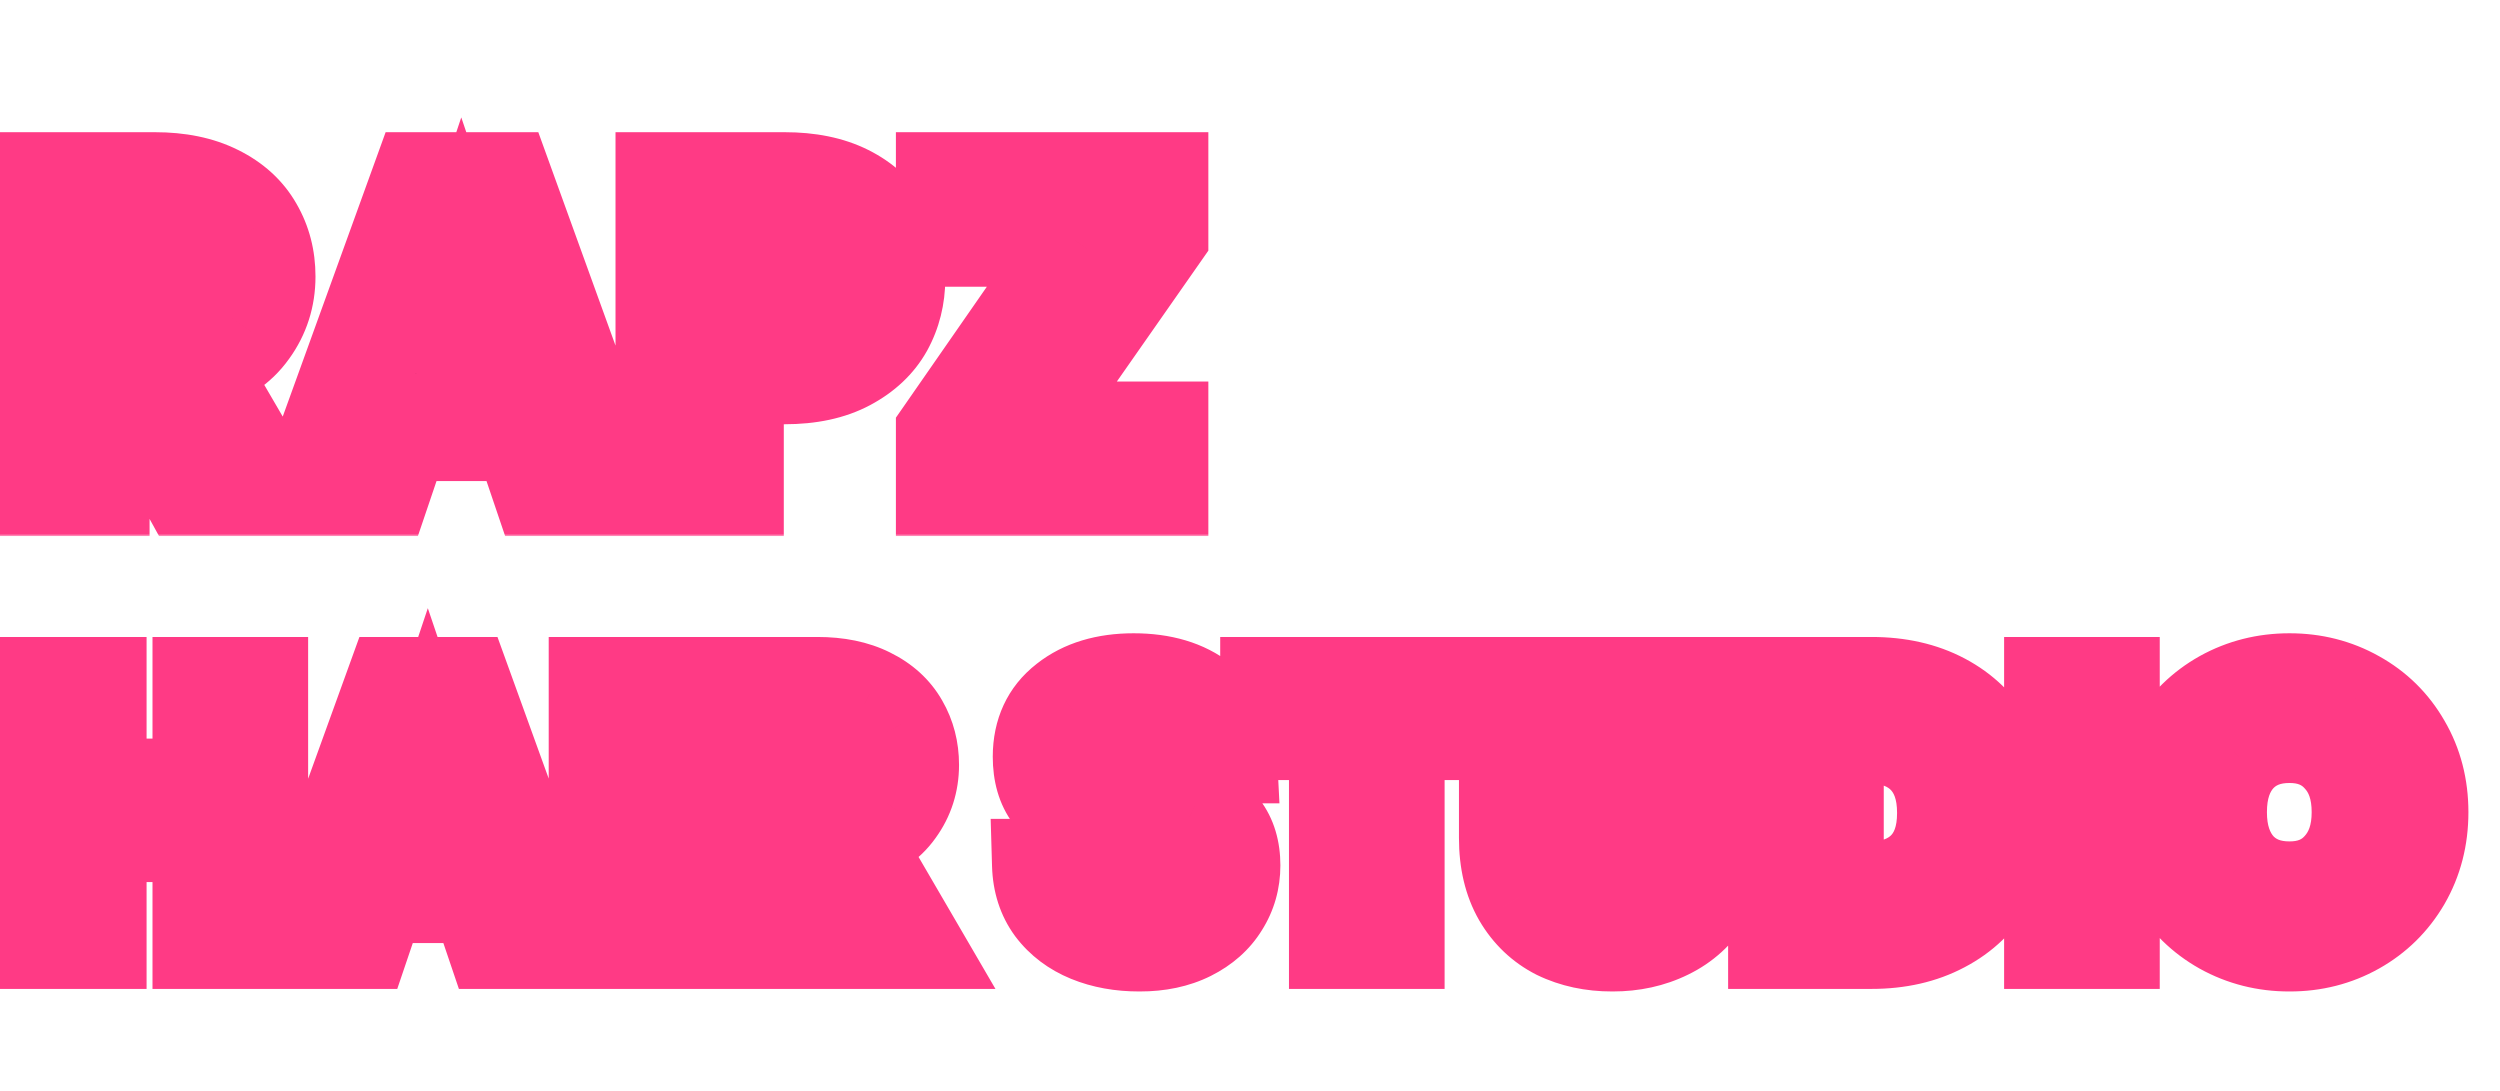 <svg width="541" height="236" viewBox="0 0 541 236" fill="none" xmlns="http://www.w3.org/2000/svg">
<mask id="path-1-outside-1_530_487" maskUnits="userSpaceOnUse" x="-5" y="25" width="267" height="91" fill="black">
<rect fill="white" x="-5" y="25" width="267" height="91"/>
<path d="M40.32 106L26.304 80.56H22.368V106H5.952V38.608H33.504C38.816 38.608 43.328 39.536 47.04 41.392C50.816 43.248 53.632 45.808 55.488 49.072C57.344 52.272 58.272 55.856 58.272 59.824C58.272 64.304 56.992 68.304 54.432 71.824C51.936 75.344 48.224 77.84 43.296 79.312L58.848 106H40.32ZM22.368 68.944H32.544C35.552 68.944 37.792 68.208 39.264 66.736C40.8 65.264 41.568 63.184 41.568 60.496C41.568 57.936 40.8 55.92 39.264 54.448C37.792 52.976 35.552 52.24 32.544 52.24H22.368V68.944ZM112.449 94.096H87.297L83.265 106H66.081L90.465 38.608H109.473L133.857 106H116.481L112.449 94.096ZM108.225 81.424L99.873 56.752L91.617 81.424H108.225ZM194.558 60.304C194.558 64.208 193.662 67.792 191.87 71.056C190.078 74.256 187.326 76.848 183.614 78.832C179.902 80.816 175.294 81.808 169.79 81.808H159.614V106H143.198V38.608H169.79C175.166 38.608 179.71 39.536 183.422 41.392C187.134 43.248 189.918 45.808 191.774 49.072C193.63 52.336 194.558 56.08 194.558 60.304ZM168.542 68.752C171.678 68.752 174.014 68.016 175.55 66.544C177.086 65.072 177.854 62.992 177.854 60.304C177.854 57.616 177.086 55.536 175.55 54.064C174.014 52.592 171.678 51.856 168.542 51.856H159.614V68.752H168.542ZM222.496 92.56H251.488V106H203.872V93.52L232.672 52.048H203.872V38.608H251.488V51.088L222.496 92.56Z"/>
</mask>
<path d="M40.32 106L26.304 80.56H22.368V106H5.952V38.608H33.504C38.816 38.608 43.328 39.536 47.04 41.392C50.816 43.248 53.632 45.808 55.488 49.072C57.344 52.272 58.272 55.856 58.272 59.824C58.272 64.304 56.992 68.304 54.432 71.824C51.936 75.344 48.224 77.84 43.296 79.312L58.848 106H40.32ZM22.368 68.944H32.544C35.552 68.944 37.792 68.208 39.264 66.736C40.8 65.264 41.568 63.184 41.568 60.496C41.568 57.936 40.8 55.92 39.264 54.448C37.792 52.976 35.552 52.24 32.544 52.24H22.368V68.944ZM112.449 94.096H87.297L83.265 106H66.081L90.465 38.608H109.473L133.857 106H116.481L112.449 94.096ZM108.225 81.424L99.873 56.752L91.617 81.424H108.225ZM194.558 60.304C194.558 64.208 193.662 67.792 191.87 71.056C190.078 74.256 187.326 76.848 183.614 78.832C179.902 80.816 175.294 81.808 169.79 81.808H159.614V106H143.198V38.608H169.79C175.166 38.608 179.71 39.536 183.422 41.392C187.134 43.248 189.918 45.808 191.774 49.072C193.63 52.336 194.558 56.08 194.558 60.304ZM168.542 68.752C171.678 68.752 174.014 68.016 175.55 66.544C177.086 65.072 177.854 62.992 177.854 60.304C177.854 57.616 177.086 55.536 175.55 54.064C174.014 52.592 171.678 51.856 168.542 51.856H159.614V68.752H168.542ZM222.496 92.56H251.488V106H203.872V93.52L232.672 52.048H203.872V38.608H251.488V51.088L222.496 92.56Z" fill="black"/>
<path d="M40.32 106L31.561 110.826L34.412 116H40.32V106ZM26.304 80.56L35.063 75.734L32.212 70.56H26.304V80.56ZM22.368 80.56V70.56H12.368V80.56H22.368ZM22.368 106V116H32.368V106H22.368ZM5.952 106H-4.048V116H5.952V106ZM5.952 38.608V28.608H-4.048V38.608H5.952ZM47.04 41.392L42.568 50.336L42.598 50.352L42.629 50.367L47.04 41.392ZM55.488 49.072L46.795 54.015L46.816 54.052L46.838 54.089L55.488 49.072ZM54.432 71.824L46.345 65.942L46.309 65.991L46.275 66.04L54.432 71.824ZM43.296 79.312L40.434 69.73L28.258 73.367L34.656 84.347L43.296 79.312ZM58.848 106V116H76.249L67.488 100.965L58.848 106ZM22.368 68.944H12.368V78.944H22.368V68.944ZM39.264 66.736L32.345 59.516L32.268 59.59L32.193 59.665L39.264 66.736ZM39.264 54.448L32.193 61.519L32.268 61.594L32.345 61.668L39.264 54.448ZM22.368 52.24V42.24H12.368V52.24H22.368ZM49.079 101.174L35.063 75.734L17.545 85.385L31.561 110.826L49.079 101.174ZM26.304 70.56H22.368V90.56H26.304V70.56ZM12.368 80.56V106H32.368V80.56H12.368ZM22.368 96H5.952V116H22.368V96ZM15.952 106V38.608H-4.048V106H15.952ZM5.952 48.608H33.504V28.608H5.952V48.608ZM33.504 48.608C37.685 48.608 40.578 49.341 42.568 50.336L51.512 32.448C46.078 29.731 39.947 28.608 33.504 28.608V48.608ZM42.629 50.367C44.831 51.449 46.047 52.7 46.795 54.015L64.181 44.129C61.217 38.916 56.801 35.047 51.451 32.417L42.629 50.367ZM46.838 54.089C47.745 55.654 48.272 57.486 48.272 59.824H68.272C68.272 54.226 66.943 48.89 64.138 44.055L46.838 54.089ZM48.272 59.824C48.272 62.257 47.623 64.184 46.345 65.942L62.519 77.706C66.361 72.424 68.272 66.351 68.272 59.824H48.272ZM46.275 66.04C45.306 67.406 43.648 68.77 40.434 69.73L46.158 88.894C52.8 86.91 58.566 83.281 62.589 77.608L46.275 66.04ZM34.656 84.347L50.208 111.035L67.488 100.965L51.936 74.277L34.656 84.347ZM58.848 96H40.32V116H58.848V96ZM22.368 78.944H32.544V58.944H22.368V78.944ZM32.544 78.944C37.021 78.944 42.29 77.852 46.335 73.807L32.193 59.665C32.434 59.424 32.681 59.24 32.904 59.108C33.123 58.977 33.287 58.915 33.358 58.892C33.48 58.852 33.265 58.944 32.544 58.944V78.944ZM46.183 73.956C50.176 70.129 51.568 65.149 51.568 60.496H31.568C31.568 60.901 31.509 60.885 31.611 60.608C31.663 60.467 31.749 60.281 31.882 60.076C32.016 59.869 32.175 59.679 32.345 59.516L46.183 73.956ZM51.568 60.496C51.568 55.807 50.08 50.963 46.183 47.228L32.345 61.668C32.028 61.364 31.783 60.98 31.647 60.624C31.525 60.304 31.568 60.211 31.568 60.496H51.568ZM46.335 47.377C42.29 43.332 37.021 42.24 32.544 42.24V62.24C33.265 62.24 33.48 62.332 33.358 62.292C33.287 62.269 33.123 62.207 32.904 62.077C32.681 61.944 32.434 61.76 32.193 61.519L46.335 47.377ZM32.544 42.24H22.368V62.24H32.544V42.24ZM12.368 52.24V68.944H32.368V52.24H12.368ZM112.449 94.096L121.92 90.888L119.62 84.096H112.449V94.096ZM87.297 94.096V84.096H80.126L77.826 90.888L87.297 94.096ZM83.265 106V116H90.436L92.736 109.208L83.265 106ZM66.081 106L56.678 102.598L51.828 116H66.081V106ZM90.465 38.608V28.608H83.449L81.062 35.206L90.465 38.608ZM109.473 38.608L118.876 35.206L116.489 28.608H109.473V38.608ZM133.857 106V116H148.11L143.26 102.598L133.857 106ZM116.481 106L107.01 109.208L109.31 116H116.481V106ZM108.225 81.424V91.424H122.168L117.697 78.218L108.225 81.424ZM99.873 56.752L109.345 53.545L99.818 25.403L90.39 53.579L99.873 56.752ZM91.617 81.424L82.134 78.251L77.726 91.424H91.617V81.424ZM112.449 84.096H87.297V104.096H112.449V84.096ZM77.826 90.888L73.794 102.792L92.736 109.208L96.768 97.304L77.826 90.888ZM83.265 96H66.081V116H83.265V96ZM75.484 109.402L99.868 42.01L81.062 35.206L56.678 102.598L75.484 109.402ZM90.465 48.608H109.473V28.608H90.465V48.608ZM100.07 42.01L124.454 109.402L143.26 102.598L118.876 35.206L100.07 42.01ZM133.857 96H116.481V116H133.857V96ZM125.952 102.792L121.92 90.888L102.978 97.304L107.01 109.208L125.952 102.792ZM117.697 78.218L109.345 53.545L90.401 59.959L98.753 84.63L117.697 78.218ZM90.39 53.579L82.134 78.251L101.1 84.597L109.356 59.925L90.39 53.579ZM91.617 91.424H108.225V71.424H91.617V91.424ZM191.87 71.056L200.595 75.942L200.616 75.905L200.636 75.869L191.87 71.056ZM183.614 78.832L178.9 70.013H178.9L183.614 78.832ZM159.614 81.808V71.808H149.614V81.808H159.614ZM159.614 106V116H169.614V106H159.614ZM143.198 106H133.198V116H143.198V106ZM143.198 38.608V28.608H133.198V38.608H143.198ZM183.422 41.392L187.894 32.448L183.422 41.392ZM159.614 51.856V41.856H149.614V51.856H159.614ZM159.614 68.752H149.614V78.752H159.614V68.752ZM184.558 60.304C184.558 62.61 184.047 64.527 183.104 66.243L200.636 75.869C203.277 71.057 204.558 65.806 204.558 60.304H184.558ZM183.145 66.17C182.419 67.467 181.182 68.793 178.9 70.013L188.328 87.651C193.471 84.903 197.738 81.045 200.595 75.942L183.145 66.17ZM178.9 70.013C177.016 71.02 174.139 71.808 169.79 71.808V91.808C176.449 91.808 182.788 90.612 188.328 87.651L178.9 70.013ZM169.79 71.808H159.614V91.808H169.79V71.808ZM149.614 81.808V106H169.614V81.808H149.614ZM159.614 96H143.198V116H159.614V96ZM153.198 106V38.608H133.198V106H153.198ZM143.198 48.608H169.79V28.608H143.198V48.608ZM169.79 48.608C174.057 48.608 176.975 49.349 178.95 50.336L187.894 32.448C182.446 29.723 176.276 28.608 169.79 28.608V48.608ZM178.95 50.336C181.084 51.403 182.307 52.653 183.081 54.015L200.467 44.129C197.53 38.963 193.184 35.093 187.894 32.448L178.95 50.336ZM183.081 54.015C183.978 55.592 184.558 57.592 184.558 60.304H204.558C204.558 54.568 203.283 49.081 200.467 44.129L183.081 54.015ZM168.542 78.752C173.048 78.752 178.351 77.71 182.469 73.764L168.631 59.324C168.867 59.098 169.1 58.934 169.295 58.823C169.485 58.714 169.613 58.671 169.641 58.662C169.666 58.654 169.598 58.678 169.411 58.703C169.224 58.728 168.939 58.752 168.542 58.752V78.752ZM182.469 73.764C186.462 69.937 187.854 64.957 187.854 60.304H167.854C167.854 60.709 167.795 60.693 167.897 60.416C167.949 60.275 168.035 60.09 168.169 59.884C168.303 59.677 168.461 59.487 168.631 59.324L182.469 73.764ZM187.854 60.304C187.854 55.651 186.462 50.671 182.469 46.844L168.631 61.284C168.461 61.121 168.303 60.931 168.169 60.724C168.035 60.519 167.949 60.333 167.897 60.192C167.795 59.915 167.854 59.899 167.854 60.304H187.854ZM182.469 46.844C178.351 42.898 173.048 41.856 168.542 41.856V61.856C168.939 61.856 169.224 61.88 169.411 61.905C169.598 61.93 169.666 61.954 169.641 61.946C169.613 61.937 169.485 61.894 169.295 61.785C169.1 61.674 168.867 61.51 168.631 61.284L182.469 46.844ZM168.542 41.856H159.614V61.856H168.542V41.856ZM149.614 51.856V68.752H169.614V51.856H149.614ZM159.614 78.752H168.542V58.752H159.614V78.752ZM222.496 92.56L214.301 86.831L203.305 102.56H222.496V92.56ZM251.488 92.56H261.488V82.56H251.488V92.56ZM251.488 106V116H261.488V106H251.488ZM203.872 106H193.872V116H203.872V106ZM203.872 93.52L195.659 87.816L193.872 90.388V93.52H203.872ZM232.673 52.048L240.886 57.752L251.792 42.048H232.673V52.048ZM203.872 52.048H193.872V62.048H203.872V52.048ZM203.872 38.608V28.608H193.872V38.608H203.872ZM251.488 38.608H261.488V28.608H251.488V38.608ZM251.488 51.088L259.684 56.818L261.488 54.237V51.088H251.488ZM222.496 102.56H251.488V82.56H222.496V102.56ZM241.488 92.56V106H261.488V92.56H241.488ZM251.488 96H203.872V116H251.488V96ZM213.872 106V93.52H193.872V106H213.872ZM212.086 99.224L240.886 57.752L224.459 46.344L195.659 87.816L212.086 99.224ZM232.673 42.048H203.872V62.048H232.673V42.048ZM213.872 52.048V38.608H193.872V52.048H213.872ZM203.872 48.608H251.488V28.608H203.872V48.608ZM241.488 38.608V51.088H261.488V38.608H241.488ZM243.293 45.358L214.301 86.831L230.692 98.29L259.684 56.818L243.293 45.358Z" fill="#FF3A85" mask="url(#path-1-outside-1_530_487)"/>
<mask id="path-3-outside-2_530_487" maskUnits="userSpaceOnUse" x="-2.92" y="131" width="538" height="84" fill="black">
<rect fill="white" x="-2.92" y="131" width="538" height="84"/>
<path d="M56.68 147.84V204H43V180.88H21.72V204H8.04V147.84H21.72V169.84H43V147.84H56.68ZM103.115 194.08H82.156L78.796 204H64.475L84.796 147.84H100.635L120.955 204H106.475L103.115 194.08ZM99.596 183.52L92.635 162.96L85.755 183.52H99.596ZM142.42 147.84V204H128.74V147.84H142.42ZM182.574 204L170.894 182.8H167.614V204H153.934V147.84H176.894C181.32 147.84 185.08 148.613 188.174 150.16C191.32 151.707 193.667 153.84 195.214 156.56C196.76 159.227 197.534 162.213 197.534 165.52C197.534 169.253 196.467 172.587 194.334 175.52C192.254 178.453 189.16 180.533 185.054 181.76L198.014 204H182.574ZM167.614 173.12H176.094C178.6 173.12 180.467 172.507 181.694 171.28C182.974 170.053 183.614 168.32 183.614 166.08C183.614 163.947 182.974 162.267 181.694 161.04C180.467 159.813 178.6 159.2 176.094 159.2H167.614V173.12ZM246.594 204.56C242.488 204.56 238.808 203.893 235.554 202.56C232.301 201.227 229.688 199.253 227.714 196.64C225.794 194.027 224.781 190.88 224.674 187.2H239.234C239.448 189.28 240.168 190.88 241.394 192C242.621 193.067 244.221 193.6 246.194 193.6C248.221 193.6 249.821 193.147 250.994 192.24C252.168 191.28 252.754 189.973 252.754 188.32C252.754 186.933 252.274 185.787 251.314 184.88C250.408 183.973 249.261 183.227 247.874 182.64C246.541 182.053 244.621 181.387 242.114 180.64C238.488 179.52 235.528 178.4 233.234 177.28C230.941 176.16 228.968 174.507 227.314 172.32C225.661 170.133 224.834 167.28 224.834 163.76C224.834 158.533 226.728 154.453 230.514 151.52C234.301 148.533 239.234 147.04 245.314 147.04C251.501 147.04 256.488 148.533 260.274 151.52C264.061 154.453 266.088 158.56 266.354 163.84H251.554C251.448 162.027 250.781 160.613 249.554 159.6C248.328 158.533 246.754 158 244.834 158C243.181 158 241.848 158.453 240.834 159.36C239.821 160.213 239.314 161.467 239.314 163.12C239.314 164.933 240.168 166.347 241.874 167.36C243.581 168.373 246.248 169.467 249.874 170.64C253.501 171.867 256.434 173.04 258.674 174.16C260.968 175.28 262.941 176.907 264.594 179.04C266.248 181.173 267.074 183.92 267.074 187.28C267.074 190.48 266.248 193.387 264.594 196C262.994 198.613 260.648 200.693 257.554 202.24C254.461 203.787 250.808 204.56 246.594 204.56ZM317.493 147.84V158.8H302.613V204H288.933V158.8H274.053V147.84H317.493ZM339.399 147.84V181.44C339.399 184.8 340.225 187.387 341.879 189.2C343.532 191.013 345.959 191.92 349.159 191.92C352.359 191.92 354.812 191.013 356.519 189.2C358.225 187.387 359.079 184.8 359.079 181.44V147.84H372.759V181.36C372.759 186.373 371.692 190.613 369.559 194.08C367.425 197.547 364.545 200.16 360.919 201.92C357.345 203.68 353.345 204.56 348.919 204.56C344.492 204.56 340.519 203.707 336.999 202C333.532 200.24 330.785 197.627 328.759 194.16C326.732 190.64 325.719 186.373 325.719 181.36V147.84H339.399ZM405.005 147.84C410.925 147.84 416.098 149.013 420.525 151.36C424.951 153.707 428.365 157.013 430.765 161.28C433.218 165.493 434.445 170.373 434.445 175.92C434.445 181.413 433.218 186.293 430.765 190.56C428.365 194.827 424.925 198.133 420.445 200.48C416.018 202.827 410.871 204 405.005 204H383.965V147.84H405.005ZM404.125 192.16C409.298 192.16 413.325 190.747 416.205 187.92C419.085 185.093 420.525 181.093 420.525 175.92C420.525 170.747 419.085 166.72 416.205 163.84C413.325 160.96 409.298 159.52 404.125 159.52H397.645V192.16H404.125ZM457.37 147.84V204H443.69V147.84H457.37ZM495.444 204.56C490.164 204.56 485.31 203.333 480.884 200.88C476.51 198.427 473.017 195.013 470.404 190.64C467.844 186.213 466.564 181.253 466.564 175.76C466.564 170.267 467.844 165.333 470.404 160.96C473.017 156.587 476.51 153.173 480.884 150.72C485.31 148.267 490.164 147.04 495.444 147.04C500.724 147.04 505.55 148.267 509.924 150.72C514.35 153.173 517.817 156.587 520.324 160.96C522.884 165.333 524.164 170.267 524.164 175.76C524.164 181.253 522.884 186.213 520.324 190.64C517.764 195.013 514.297 198.427 509.924 200.88C505.55 203.333 500.724 204.56 495.444 204.56ZM495.444 192.08C499.924 192.08 503.497 190.587 506.164 187.6C508.884 184.613 510.244 180.667 510.244 175.76C510.244 170.8 508.884 166.853 506.164 163.92C503.497 160.933 499.924 159.44 495.444 159.44C490.91 159.44 487.284 160.907 484.564 163.84C481.897 166.773 480.564 170.747 480.564 175.76C480.564 180.72 481.897 184.693 484.564 187.68C487.284 190.613 490.91 192.08 495.444 192.08Z"/>
</mask>
<path d="M56.68 147.84V204H43V180.88H21.72V204H8.04V147.84H21.72V169.84H43V147.84H56.68ZM103.115 194.08H82.156L78.796 204H64.475L84.796 147.84H100.635L120.955 204H106.475L103.115 194.08ZM99.596 183.52L92.635 162.96L85.755 183.52H99.596ZM142.42 147.84V204H128.74V147.84H142.42ZM182.574 204L170.894 182.8H167.614V204H153.934V147.84H176.894C181.32 147.84 185.08 148.613 188.174 150.16C191.32 151.707 193.667 153.84 195.214 156.56C196.76 159.227 197.534 162.213 197.534 165.52C197.534 169.253 196.467 172.587 194.334 175.52C192.254 178.453 189.16 180.533 185.054 181.76L198.014 204H182.574ZM167.614 173.12H176.094C178.6 173.12 180.467 172.507 181.694 171.28C182.974 170.053 183.614 168.32 183.614 166.08C183.614 163.947 182.974 162.267 181.694 161.04C180.467 159.813 178.6 159.2 176.094 159.2H167.614V173.12ZM246.594 204.56C242.488 204.56 238.808 203.893 235.554 202.56C232.301 201.227 229.688 199.253 227.714 196.64C225.794 194.027 224.781 190.88 224.674 187.2H239.234C239.448 189.28 240.168 190.88 241.394 192C242.621 193.067 244.221 193.6 246.194 193.6C248.221 193.6 249.821 193.147 250.994 192.24C252.168 191.28 252.754 189.973 252.754 188.32C252.754 186.933 252.274 185.787 251.314 184.88C250.408 183.973 249.261 183.227 247.874 182.64C246.541 182.053 244.621 181.387 242.114 180.64C238.488 179.52 235.528 178.4 233.234 177.28C230.941 176.16 228.968 174.507 227.314 172.32C225.661 170.133 224.834 167.28 224.834 163.76C224.834 158.533 226.728 154.453 230.514 151.52C234.301 148.533 239.234 147.04 245.314 147.04C251.501 147.04 256.488 148.533 260.274 151.52C264.061 154.453 266.088 158.56 266.354 163.84H251.554C251.448 162.027 250.781 160.613 249.554 159.6C248.328 158.533 246.754 158 244.834 158C243.181 158 241.848 158.453 240.834 159.36C239.821 160.213 239.314 161.467 239.314 163.12C239.314 164.933 240.168 166.347 241.874 167.36C243.581 168.373 246.248 169.467 249.874 170.64C253.501 171.867 256.434 173.04 258.674 174.16C260.968 175.28 262.941 176.907 264.594 179.04C266.248 181.173 267.074 183.92 267.074 187.28C267.074 190.48 266.248 193.387 264.594 196C262.994 198.613 260.648 200.693 257.554 202.24C254.461 203.787 250.808 204.56 246.594 204.56ZM317.493 147.84V158.8H302.613V204H288.933V158.8H274.053V147.84H317.493ZM339.399 147.84V181.44C339.399 184.8 340.225 187.387 341.879 189.2C343.532 191.013 345.959 191.92 349.159 191.92C352.359 191.92 354.812 191.013 356.519 189.2C358.225 187.387 359.079 184.8 359.079 181.44V147.84H372.759V181.36C372.759 186.373 371.692 190.613 369.559 194.08C367.425 197.547 364.545 200.16 360.919 201.92C357.345 203.68 353.345 204.56 348.919 204.56C344.492 204.56 340.519 203.707 336.999 202C333.532 200.24 330.785 197.627 328.759 194.16C326.732 190.64 325.719 186.373 325.719 181.36V147.84H339.399ZM405.005 147.84C410.925 147.84 416.098 149.013 420.525 151.36C424.951 153.707 428.365 157.013 430.765 161.28C433.218 165.493 434.445 170.373 434.445 175.92C434.445 181.413 433.218 186.293 430.765 190.56C428.365 194.827 424.925 198.133 420.445 200.48C416.018 202.827 410.871 204 405.005 204H383.965V147.84H405.005ZM404.125 192.16C409.298 192.16 413.325 190.747 416.205 187.92C419.085 185.093 420.525 181.093 420.525 175.92C420.525 170.747 419.085 166.72 416.205 163.84C413.325 160.96 409.298 159.52 404.125 159.52H397.645V192.16H404.125ZM457.37 147.84V204H443.69V147.84H457.37ZM495.444 204.56C490.164 204.56 485.31 203.333 480.884 200.88C476.51 198.427 473.017 195.013 470.404 190.64C467.844 186.213 466.564 181.253 466.564 175.76C466.564 170.267 467.844 165.333 470.404 160.96C473.017 156.587 476.51 153.173 480.884 150.72C485.31 148.267 490.164 147.04 495.444 147.04C500.724 147.04 505.55 148.267 509.924 150.72C514.35 153.173 517.817 156.587 520.324 160.96C522.884 165.333 524.164 170.267 524.164 175.76C524.164 181.253 522.884 186.213 520.324 190.64C517.764 195.013 514.297 198.427 509.924 200.88C505.55 203.333 500.724 204.56 495.444 204.56ZM495.444 192.08C499.924 192.08 503.497 190.587 506.164 187.6C508.884 184.613 510.244 180.667 510.244 175.76C510.244 170.8 508.884 166.853 506.164 163.92C503.497 160.933 499.924 159.44 495.444 159.44C490.91 159.44 487.284 160.907 484.564 163.84C481.897 166.773 480.564 170.747 480.564 175.76C480.564 180.72 481.897 184.693 484.564 187.68C487.284 190.613 490.91 192.08 495.444 192.08Z" fill="black"/>
<path d="M56.68 147.84H66.68V137.84H56.68V147.84ZM56.68 204V214H66.68V204H56.68ZM43 204H33V214H43V204ZM43 180.88H53V170.88H43V180.88ZM21.72 180.88V170.88H11.72V180.88H21.72ZM21.72 204V214H31.72V204H21.72ZM8.04 204H-1.96V214H8.04V204ZM8.04 147.84V137.84H-1.96V147.84H8.04ZM21.72 147.84H31.72V137.84H21.72V147.84ZM21.72 169.84H11.72V179.84H21.72V169.84ZM43 169.84V179.84H53V169.84H43ZM43 147.84V137.84H33V147.84H43ZM46.68 147.84V204H66.68V147.84H46.68ZM56.68 194H43V214H56.68V194ZM53 204V180.88H33V204H53ZM43 170.88H21.72V190.88H43V170.88ZM11.72 180.88V204H31.72V180.88H11.72ZM21.72 194H8.04V214H21.72V194ZM18.04 204V147.84H-1.96V204H18.04ZM8.04 157.84H21.72V137.84H8.04V157.84ZM11.72 147.84V169.84H31.72V147.84H11.72ZM21.72 179.84H43V159.84H21.72V179.84ZM53 169.84V147.84H33V169.84H53ZM43 157.84H56.68V137.84H43V157.84ZM103.115 194.08L112.587 190.872L110.286 184.08H103.115V194.08ZM82.156 194.08V184.08H74.984L72.684 190.872L82.156 194.08ZM78.796 204V214H85.966L88.267 207.208L78.796 204ZM64.475 204L55.072 200.598L50.223 214H64.475V204ZM84.796 147.84V137.84H77.779L75.392 144.438L84.796 147.84ZM100.635 147.84L110.039 144.438L107.652 137.84H100.635V147.84ZM120.955 204V214H135.208L130.359 200.598L120.955 204ZM106.475 204L97.004 207.208L99.305 214H106.475V204ZM99.596 183.52V193.52H113.538L109.067 180.314L99.596 183.52ZM92.635 162.96L102.107 159.754L92.581 131.611L83.152 159.787L92.635 162.96ZM85.755 183.52L76.272 180.347L71.864 193.52H85.755V183.52ZM103.115 184.08H82.156V204.08H103.115V184.08ZM72.684 190.872L69.324 200.792L88.267 207.208L91.627 197.288L72.684 190.872ZM78.796 194H64.475V214H78.796V194ZM73.879 207.402L94.199 151.242L75.392 144.438L55.072 200.598L73.879 207.402ZM84.796 157.84H100.635V137.84H84.796V157.84ZM91.232 151.242L111.552 207.402L130.359 200.598L110.039 144.438L91.232 151.242ZM120.955 194H106.475V214H120.955V194ZM115.947 200.792L112.587 190.872L93.644 197.288L97.004 207.208L115.947 200.792ZM109.067 180.314L102.107 159.754L83.163 166.166L90.124 186.726L109.067 180.314ZM83.152 159.787L76.272 180.347L95.239 186.693L102.119 166.133L83.152 159.787ZM85.755 193.52H99.596V173.52H85.755V193.52ZM142.42 147.84H152.42V137.84H142.42V147.84ZM142.42 204V214H152.42V204H142.42ZM128.74 204H118.74V214H128.74V204ZM128.74 147.84V137.84H118.74V147.84H128.74ZM132.42 147.84V204H152.42V147.84H132.42ZM142.42 194H128.74V214H142.42V194ZM138.74 204V147.84H118.74V204H138.74ZM128.74 157.84H142.42V137.84H128.74V157.84ZM182.574 204L173.815 208.826L176.666 214H182.574V204ZM170.894 182.8L179.652 177.974L176.801 172.8H170.894V182.8ZM167.614 182.8V172.8H157.614V182.8H167.614ZM167.614 204V214H177.614V204H167.614ZM153.934 204H143.934V214H153.934V204ZM153.934 147.84V137.84H143.934V147.84H153.934ZM188.174 150.16L183.701 159.104L183.732 159.119L183.762 159.134L188.174 150.16ZM195.214 156.56L186.521 161.503L186.542 161.54L186.563 161.577L195.214 156.56ZM194.334 175.52L186.246 169.638L186.211 169.687L186.176 169.736L194.334 175.52ZM185.054 181.76L182.192 172.178L170.015 175.815L176.414 186.795L185.054 181.76ZM198.014 204V214H215.415L206.654 198.965L198.014 204ZM167.614 173.12H157.614V183.12H167.614V173.12ZM181.694 171.28L174.775 164.06L174.698 164.134L174.623 164.209L181.694 171.28ZM181.694 161.04L174.623 168.111L174.698 168.186L174.775 168.26L181.694 161.04ZM167.614 159.2V149.2H157.614V159.2H167.614ZM191.332 199.174L179.652 177.974L162.135 187.626L173.815 208.826L191.332 199.174ZM170.894 172.8H167.614V192.8H170.894V172.8ZM157.614 182.8V204H177.614V182.8H157.614ZM167.614 194H153.934V214H167.614V194ZM163.934 204V147.84H143.934V204H163.934ZM153.934 157.84H176.894V137.84H153.934V157.84ZM176.894 157.84C180.189 157.84 182.33 158.419 183.701 159.104L192.646 141.216C187.831 138.808 182.451 137.84 176.894 137.84V157.84ZM183.762 159.134C185.335 159.908 186.082 160.732 186.521 161.503L203.906 151.617C201.252 146.948 197.305 143.506 192.585 141.186L183.762 159.134ZM186.563 161.577C187.162 162.609 187.534 163.843 187.534 165.52H207.534C207.534 160.584 206.359 155.844 203.864 151.543L186.563 161.577ZM187.534 165.52C187.534 167.206 187.098 168.467 186.246 169.638L202.421 181.402C205.836 176.706 207.534 171.3 207.534 165.52H187.534ZM186.176 169.736C185.623 170.516 184.584 171.464 182.192 172.178L187.916 191.342C193.737 189.603 198.884 186.391 202.491 181.304L186.176 169.736ZM176.414 186.795L189.374 209.035L206.654 198.965L193.694 176.725L176.414 186.795ZM198.014 194H182.574V214H198.014V194ZM167.614 183.12H176.094V163.12H167.614V183.12ZM176.094 183.12C180.069 183.12 184.965 182.15 188.765 178.351L174.623 164.209C175.256 163.575 175.896 163.277 176.252 163.16C176.56 163.059 176.564 163.12 176.094 163.12V183.12ZM188.613 178.5C192.35 174.918 193.614 170.285 193.614 166.08H173.614C173.614 166.261 173.587 166.046 173.753 165.596C173.935 165.102 174.273 164.541 174.775 164.06L188.613 178.5ZM193.614 166.08C193.614 161.817 192.254 157.309 188.613 153.82L174.775 168.26C174.329 167.833 173.989 167.304 173.789 166.78C173.603 166.293 173.614 166.008 173.614 166.08H193.614ZM188.765 153.969C184.965 150.17 180.069 149.2 176.094 149.2V169.2C176.564 169.2 176.56 169.261 176.252 169.16C175.896 169.043 175.256 168.745 174.623 168.111L188.765 153.969ZM176.094 149.2H167.614V169.2H176.094V149.2ZM157.614 159.2V173.12H177.614V159.2H157.614ZM235.554 202.56L231.762 211.813L235.554 202.56ZM227.714 196.64L219.655 202.561L219.694 202.614L219.734 202.666L227.714 196.64ZM224.674 187.2V177.2H214.38L214.678 187.49L224.674 187.2ZM239.234 187.2L249.182 186.18L248.261 177.2H239.234V187.2ZM241.394 192L234.652 199.385L234.741 199.467L234.832 199.546L241.394 192ZM250.994 192.24L257.109 200.153L257.219 200.068L257.327 199.98L250.994 192.24ZM251.314 184.88L244.243 191.951L244.344 192.052L244.448 192.15L251.314 184.88ZM247.874 182.64L243.847 191.793L243.912 191.822L243.978 191.85L247.874 182.64ZM242.114 180.64L239.163 190.195L239.211 190.21L239.259 190.224L242.114 180.64ZM233.234 177.28L228.846 186.266L233.234 177.28ZM227.314 172.32L235.291 166.289L227.314 172.32ZM230.514 151.52L236.638 159.425L236.673 159.399L236.707 159.372L230.514 151.52ZM260.274 151.52L254.081 159.372L254.116 159.399L254.15 159.425L260.274 151.52ZM266.354 163.84V173.84H276.872L276.341 163.336L266.354 163.84ZM251.554 163.84L241.571 164.427L242.125 173.84H251.554V163.84ZM249.554 159.6L242.992 167.146L243.088 167.229L243.185 167.31L249.554 159.6ZM240.834 159.36L247.276 167.009L247.39 166.912L247.502 166.812L240.834 159.36ZM241.874 167.36L246.98 158.761V158.761L241.874 167.36ZM249.874 170.64L253.078 161.167L253.015 161.146L252.952 161.126L249.874 170.64ZM258.674 174.16L254.202 183.104L254.244 183.125L254.286 183.146L258.674 174.16ZM264.594 179.04L256.69 185.166L256.69 185.166L264.594 179.04ZM264.594 196L256.143 190.654L256.104 190.716L256.066 190.778L264.594 196ZM257.554 202.24L253.082 193.296L257.554 202.24ZM246.594 194.56C243.573 194.56 241.212 194.071 239.346 193.307L231.762 211.813C236.403 213.715 241.402 214.56 246.594 214.56V194.56ZM239.346 193.307C237.627 192.602 236.507 191.69 235.695 190.614L219.734 202.666C222.868 206.817 226.975 209.851 231.762 211.813L239.346 193.307ZM235.773 190.719C235.214 189.958 234.726 188.845 234.67 186.91L214.678 187.49C214.836 192.915 216.375 198.095 219.655 202.561L235.773 190.719ZM224.674 197.2H239.234V177.2H224.674V197.2ZM229.286 188.22C229.683 192.088 231.178 196.213 234.652 199.385L248.137 184.615C248.587 185.027 248.885 185.483 249.053 185.856C249.208 186.2 249.2 186.353 249.182 186.18L229.286 188.22ZM234.832 199.546C238.248 202.516 242.348 203.6 246.194 203.6V183.6C246.104 183.6 246.3 183.588 246.676 183.713C247.079 183.847 247.538 184.09 247.956 184.454L234.832 199.546ZM246.194 203.6C249.632 203.6 253.641 202.832 257.109 200.153L244.88 184.327C246.001 183.461 246.81 183.6 246.194 183.6V203.6ZM257.327 199.98C261.051 196.933 262.754 192.663 262.754 188.32H242.754C242.754 187.951 242.824 187.263 243.192 186.444C243.57 185.601 244.12 184.943 244.662 184.5L257.327 199.98ZM262.754 188.32C262.754 184.337 261.251 180.509 258.18 177.61L244.448 192.15C243.977 191.705 243.502 191.076 243.17 190.281C242.842 189.498 242.754 188.799 242.754 188.32H262.754ZM258.385 177.809C256.424 175.848 254.14 174.433 251.771 173.43L243.978 191.85C244.181 191.936 244.285 191.999 244.317 192.02C244.347 192.039 244.313 192.021 244.243 191.951L258.385 177.809ZM251.902 173.487C250 172.65 247.615 171.844 244.969 171.056L239.259 190.224C241.627 190.929 243.082 191.457 243.847 191.793L251.902 173.487ZM245.065 171.085C241.718 170.052 239.287 169.107 237.623 168.294L228.846 186.266C231.768 187.693 235.257 188.988 239.163 190.195L245.065 171.085ZM237.623 168.294C236.844 167.914 236.069 167.318 235.291 166.289L219.338 178.351C221.867 181.696 225.038 184.406 228.846 186.266L237.623 168.294ZM235.291 166.289C235.282 166.277 234.834 165.726 234.834 163.76H214.834C214.834 168.834 216.04 173.989 219.338 178.351L235.291 166.289ZM234.834 163.76C234.834 161.302 235.542 160.275 236.638 159.425L224.39 143.615C217.913 148.632 214.834 155.765 214.834 163.76H234.834ZM236.707 159.372C238.312 158.106 240.885 157.04 245.314 157.04V137.04C237.584 137.04 230.29 138.961 224.321 143.668L236.707 159.372ZM245.314 157.04C249.897 157.04 252.505 158.129 254.081 159.372L266.467 143.668C260.47 138.938 253.104 137.04 245.314 137.04V157.04ZM254.15 159.425C255.375 160.375 256.23 161.637 256.367 164.344L276.341 163.336C275.945 155.483 272.746 148.532 266.398 143.615L254.15 159.425ZM266.354 153.84H251.554V173.84H266.354V153.84ZM261.537 163.253C261.293 159.098 259.603 154.931 255.923 151.89L243.185 167.31C242.686 166.897 242.236 166.335 241.93 165.686C241.637 165.066 241.581 164.591 241.571 164.427L261.537 163.253ZM256.116 152.054C252.75 149.127 248.706 148 244.834 148V168C244.869 168 244.638 168.004 244.244 167.871C243.827 167.729 243.382 167.485 242.992 167.146L256.116 152.054ZM244.834 148C241.277 148 237.39 149.024 234.166 151.908L247.502 166.812C246.97 167.288 246.374 167.617 245.813 167.808C245.281 167.989 244.916 168 244.834 168V148ZM234.393 151.711C230.578 154.923 229.314 159.312 229.314 163.12H249.314C249.314 163.3 249.288 163.89 248.965 164.688C248.621 165.541 248.042 166.363 247.276 167.009L234.393 151.711ZM229.314 163.12C229.314 168.848 232.374 173.349 236.769 175.959L246.98 158.761C247.258 158.927 247.934 159.409 248.515 160.371C249.121 161.375 249.314 162.39 249.314 163.12H229.314ZM236.769 175.959C239.458 177.555 242.983 178.921 246.796 180.154L252.952 161.126C249.513 160.013 247.704 159.192 246.98 158.761L236.769 175.959ZM246.67 180.113C250.064 181.261 252.526 182.266 254.202 183.104L263.146 165.216C260.342 163.814 256.938 162.473 253.078 161.167L246.67 180.113ZM254.286 183.146C255.125 183.555 255.919 184.171 256.69 185.166L272.498 172.914C269.963 169.642 266.81 167.005 263.063 165.174L254.286 183.146ZM256.69 185.166C256.719 185.203 256.796 185.309 256.879 185.582C256.967 185.876 257.074 186.413 257.074 187.28H277.074C277.074 182.256 275.815 177.193 272.498 172.914L256.69 185.166ZM257.074 187.28C257.074 188.657 256.748 189.697 256.143 190.654L273.045 201.346C275.747 197.076 277.074 192.303 277.074 187.28H257.074ZM256.066 190.778C255.564 191.597 254.723 192.475 253.082 193.296L262.026 211.184C266.572 208.911 270.424 205.629 273.123 201.222L256.066 190.778ZM253.082 193.296C251.648 194.013 249.589 194.56 246.594 194.56V214.56C252.026 214.56 257.274 213.56 262.026 211.184L253.082 193.296ZM317.493 147.84H327.493V137.84H317.493V147.84ZM317.493 158.8V168.8H327.493V158.8H317.493ZM302.613 158.8V148.8H292.613V158.8H302.613ZM302.613 204V214H312.613V204H302.613ZM288.933 204H278.933V214H288.933V204ZM288.933 158.8H298.933V148.8H288.933V158.8ZM274.053 158.8H264.053V168.8H274.053V158.8ZM274.053 147.84V137.84H264.053V147.84H274.053ZM307.493 147.84V158.8H327.493V147.84H307.493ZM317.493 148.8H302.613V168.8H317.493V148.8ZM292.613 158.8V204H312.613V158.8H292.613ZM302.613 194H288.933V214H302.613V194ZM298.933 204V158.8H278.933V204H298.933ZM288.933 148.8H274.053V168.8H288.933V148.8ZM284.053 158.8V147.84H264.053V158.8H284.053ZM274.053 157.84H317.493V137.84H274.053V157.84ZM339.399 147.84H349.399V137.84H339.399V147.84ZM341.879 189.2L334.489 195.938L341.879 189.2ZM356.519 189.2L363.801 196.054V196.054L356.519 189.2ZM359.079 147.84V137.84H349.079V147.84H359.079ZM372.759 147.84H382.759V137.84H372.759V147.84ZM369.559 194.08L378.075 199.321V199.321L369.559 194.08ZM360.919 201.92L356.553 192.923L356.526 192.936L356.5 192.949L360.919 201.92ZM336.999 202L332.472 210.917L332.553 210.958L332.636 210.998L336.999 202ZM328.759 194.16L320.092 199.15L320.109 199.178L320.126 199.207L328.759 194.16ZM325.719 147.84V137.84H315.719V147.84H325.719ZM329.399 147.84V181.44H349.399V147.84H329.399ZM329.399 181.44C329.399 186.364 330.621 191.695 334.489 195.938L349.268 182.462C349.51 182.728 349.566 182.926 349.544 182.856C349.509 182.748 349.399 182.322 349.399 181.44H329.399ZM334.489 195.938C338.571 200.414 344.05 201.92 349.159 201.92V181.92C348.482 181.92 348.304 181.822 348.439 181.872C348.512 181.9 348.646 181.96 348.811 182.069C348.977 182.181 349.134 182.316 349.268 182.462L334.489 195.938ZM349.159 201.92C354.285 201.92 359.702 200.409 363.801 196.054L349.237 182.346C349.35 182.226 349.484 182.113 349.626 182.02C349.767 181.928 349.878 181.88 349.932 181.86C350.032 181.823 349.831 181.92 349.159 181.92V201.92ZM363.801 196.054C367.789 191.816 369.079 186.44 369.079 181.44H349.079C349.079 182.294 348.968 182.689 348.942 182.767C348.931 182.8 348.942 182.757 348.995 182.666C349.049 182.573 349.13 182.46 349.237 182.346L363.801 196.054ZM369.079 181.44V147.84H349.079V181.44H369.079ZM359.079 157.84H372.759V137.84H359.079V157.84ZM362.759 147.84V181.36H382.759V147.84H362.759ZM362.759 181.36C362.759 184.951 362.003 187.277 361.042 188.839L378.075 199.321C381.381 193.95 382.759 187.796 382.759 181.36H362.759ZM361.042 188.839C359.896 190.701 358.449 192.003 356.553 192.923L365.285 210.917C370.642 208.317 374.954 204.392 378.075 199.321L361.042 188.839ZM356.5 192.949C354.448 193.96 351.986 194.56 348.919 194.56V214.56C354.705 214.56 360.242 213.4 365.337 210.891L356.5 192.949ZM348.919 194.56C345.803 194.56 343.352 193.967 341.361 193.002L332.636 210.998C337.685 213.446 343.181 214.56 348.919 214.56V194.56ZM341.526 193.083C339.829 192.222 338.483 190.98 337.392 189.113L320.126 199.207C323.088 204.273 327.235 208.258 332.472 210.917L341.526 193.083ZM337.425 189.17C336.455 187.486 335.719 185.029 335.719 181.36H315.719C315.719 187.718 317.009 193.794 320.092 199.15L337.425 189.17ZM335.719 181.36V147.84H315.719V181.36H335.719ZM325.719 157.84H339.399V137.84H325.719V157.84ZM420.525 151.36L425.209 142.525V142.525L420.525 151.36ZM430.765 161.28L422.049 166.183L422.086 166.248L422.123 166.312L430.765 161.28ZM430.765 190.56L422.096 185.575L422.072 185.616L422.049 185.657L430.765 190.56ZM420.445 200.48L415.805 191.622L415.783 191.633L415.761 191.645L420.445 200.48ZM383.965 204H373.965V214H383.965V204ZM383.965 147.84V137.84H373.965V147.84H383.965ZM397.645 159.52V149.52H387.645V159.52H397.645ZM397.645 192.16H387.645V202.16H397.645V192.16ZM405.005 157.84C409.588 157.84 413.098 158.741 415.841 160.195L425.209 142.525C419.098 139.286 412.262 137.84 405.005 137.84V157.84ZM415.841 160.195C418.617 161.667 420.612 163.627 422.049 166.183L439.481 156.377C436.118 150.4 431.286 145.747 425.209 142.525L415.841 160.195ZM422.123 166.312C423.57 168.797 424.445 171.893 424.445 175.92H444.445C444.445 168.853 442.866 162.19 439.407 156.248L422.123 166.312ZM424.445 175.92C424.445 179.872 423.579 182.996 422.096 185.575L439.434 195.545C442.857 189.591 444.445 182.955 444.445 175.92H424.445ZM422.049 185.657C420.629 188.181 418.632 190.141 415.805 191.622L425.085 209.338C431.217 206.126 436.1 201.472 439.481 195.463L422.049 185.657ZM415.761 191.645C413.005 193.106 409.518 194 405.005 194V214C412.225 214 419.031 212.548 425.129 209.315L415.761 191.645ZM405.005 194H383.965V214H405.005V194ZM393.965 204V147.84H373.965V204H393.965ZM383.965 157.84H405.005V137.84H383.965V157.84ZM404.125 202.16C411.146 202.16 417.973 200.196 423.21 195.057L409.2 180.783C408.676 181.297 407.45 182.16 404.125 182.16V202.16ZM423.21 195.057C428.507 189.858 430.525 182.983 430.525 175.92H410.525C410.525 179.204 409.663 180.329 409.2 180.783L423.21 195.057ZM430.525 175.92C430.525 168.847 428.504 161.997 423.276 156.769L409.134 170.911C409.666 171.443 410.525 172.646 410.525 175.92H430.525ZM423.276 156.769C418.048 151.541 411.198 149.52 404.125 149.52V169.52C407.399 169.52 408.602 170.379 409.134 170.911L423.276 156.769ZM404.125 149.52H397.645V169.52H404.125V149.52ZM387.645 159.52V192.16H407.645V159.52H387.645ZM397.645 202.16H404.125V182.16H397.645V202.16ZM457.37 147.84H467.37V137.84H457.37V147.84ZM457.37 204V214H467.37V204H457.37ZM443.69 204H433.69V214H443.69V204ZM443.69 147.84V137.84H433.69V147.84H443.69ZM447.37 147.84V204H467.37V147.84H447.37ZM457.37 194H443.69V214H457.37V194ZM453.69 204V147.84H433.69V204H453.69ZM443.69 157.84H457.37V137.84H443.69V157.84ZM480.884 200.88L475.991 209.601L476.014 209.614L476.036 209.627L480.884 200.88ZM470.404 190.64L461.747 195.646L461.783 195.708L461.819 195.77L470.404 190.64ZM470.404 160.96L461.819 155.83L461.796 155.869L461.773 155.908L470.404 160.96ZM480.884 150.72L476.036 141.973L476.014 141.986L475.991 141.999L480.884 150.72ZM509.924 150.72L505.031 159.441L505.054 159.454L505.076 159.467L509.924 150.72ZM520.324 160.96L511.648 165.933L511.67 165.972L511.693 166.012L520.324 160.96ZM520.324 190.64L528.954 195.692L528.967 195.669L528.98 195.646L520.324 190.64ZM509.924 200.88L514.816 209.601L509.924 200.88ZM506.164 187.6L498.77 180.867L498.737 180.903L498.704 180.94L506.164 187.6ZM506.164 163.92L498.704 170.58L498.767 170.65L498.831 170.719L506.164 163.92ZM484.564 163.84L477.231 157.041L477.197 157.077L477.164 157.113L484.564 163.84ZM484.564 187.68L477.104 194.34L477.167 194.41L477.231 194.479L484.564 187.68ZM495.444 194.56C491.783 194.56 488.609 193.729 485.731 192.133L476.036 209.627C482.011 212.938 488.544 214.56 495.444 214.56V194.56ZM485.776 192.159C482.951 190.574 480.72 188.41 478.988 185.51L461.819 195.77C465.314 201.617 470.069 206.279 475.991 209.601L485.776 192.159ZM479.06 185.634C477.445 182.841 476.564 179.631 476.564 175.76H456.564C456.564 182.876 458.242 189.585 461.747 195.646L479.06 185.634ZM476.564 175.76C476.564 171.888 477.446 168.725 479.034 166.012L461.773 155.908C458.242 161.942 456.564 168.645 456.564 175.76H476.564ZM478.988 166.09C480.72 163.19 482.951 161.026 485.776 159.441L475.991 141.999C470.069 145.321 465.314 149.983 461.819 155.83L478.988 166.09ZM485.731 159.467C488.609 157.871 491.783 157.04 495.444 157.04V137.04C488.544 137.04 482.011 138.662 476.036 141.973L485.731 159.467ZM495.444 157.04C499.104 157.04 502.232 157.871 505.031 159.441L514.816 141.999C508.868 138.662 502.343 137.04 495.444 137.04V157.04ZM505.076 159.467C507.913 161.039 510.053 163.15 511.648 165.933L529 155.987C525.581 150.023 520.788 145.308 514.771 141.973L505.076 159.467ZM511.693 166.012C513.282 168.725 514.164 171.888 514.164 175.76H534.164C534.164 168.645 532.486 161.942 528.954 155.908L511.693 166.012ZM514.164 175.76C514.164 179.631 513.282 182.841 511.667 185.634L528.98 195.646C532.485 189.585 534.164 182.876 534.164 175.76H514.164ZM511.693 185.588C510.021 188.445 507.837 190.584 505.031 192.159L514.816 209.601C520.756 206.269 525.506 201.582 528.954 195.692L511.693 185.588ZM505.031 192.159C502.232 193.729 499.104 194.56 495.444 194.56V214.56C502.343 214.56 508.868 212.938 514.816 209.601L505.031 192.159ZM495.444 202.08C502.395 202.08 508.822 199.638 513.623 194.26L498.704 180.94C498.172 181.536 497.452 182.08 495.444 182.08V202.08ZM513.557 194.333C518.298 189.128 520.244 182.595 520.244 175.76H500.244C500.244 178.738 499.47 180.099 498.77 180.867L513.557 194.333ZM520.244 175.76C520.244 168.912 518.318 162.32 513.496 157.121L498.831 170.719C499.449 171.386 500.244 172.688 500.244 175.76H520.244ZM513.623 157.26C508.822 151.882 502.395 149.44 495.444 149.44V169.44C497.452 169.44 498.172 169.984 498.704 170.58L513.623 157.26ZM495.444 149.44C488.536 149.44 482.104 151.785 477.231 157.041L491.896 170.639C492.463 170.028 493.285 169.44 495.444 169.44V149.44ZM477.164 157.113C472.416 162.337 470.564 168.942 470.564 175.76H490.564C490.564 172.552 491.378 171.21 491.963 170.567L477.164 157.113ZM470.564 175.76C470.564 182.566 472.436 189.111 477.104 194.34L492.023 181.02C491.358 180.275 490.564 178.874 490.564 175.76H470.564ZM477.231 194.479C482.104 199.735 488.536 202.08 495.444 202.08V182.08C493.285 182.08 492.463 181.492 491.896 180.881L477.231 194.479Z" fill="#FF3A85" mask="url(#path-3-outside-2_530_487)"/>
</svg>
